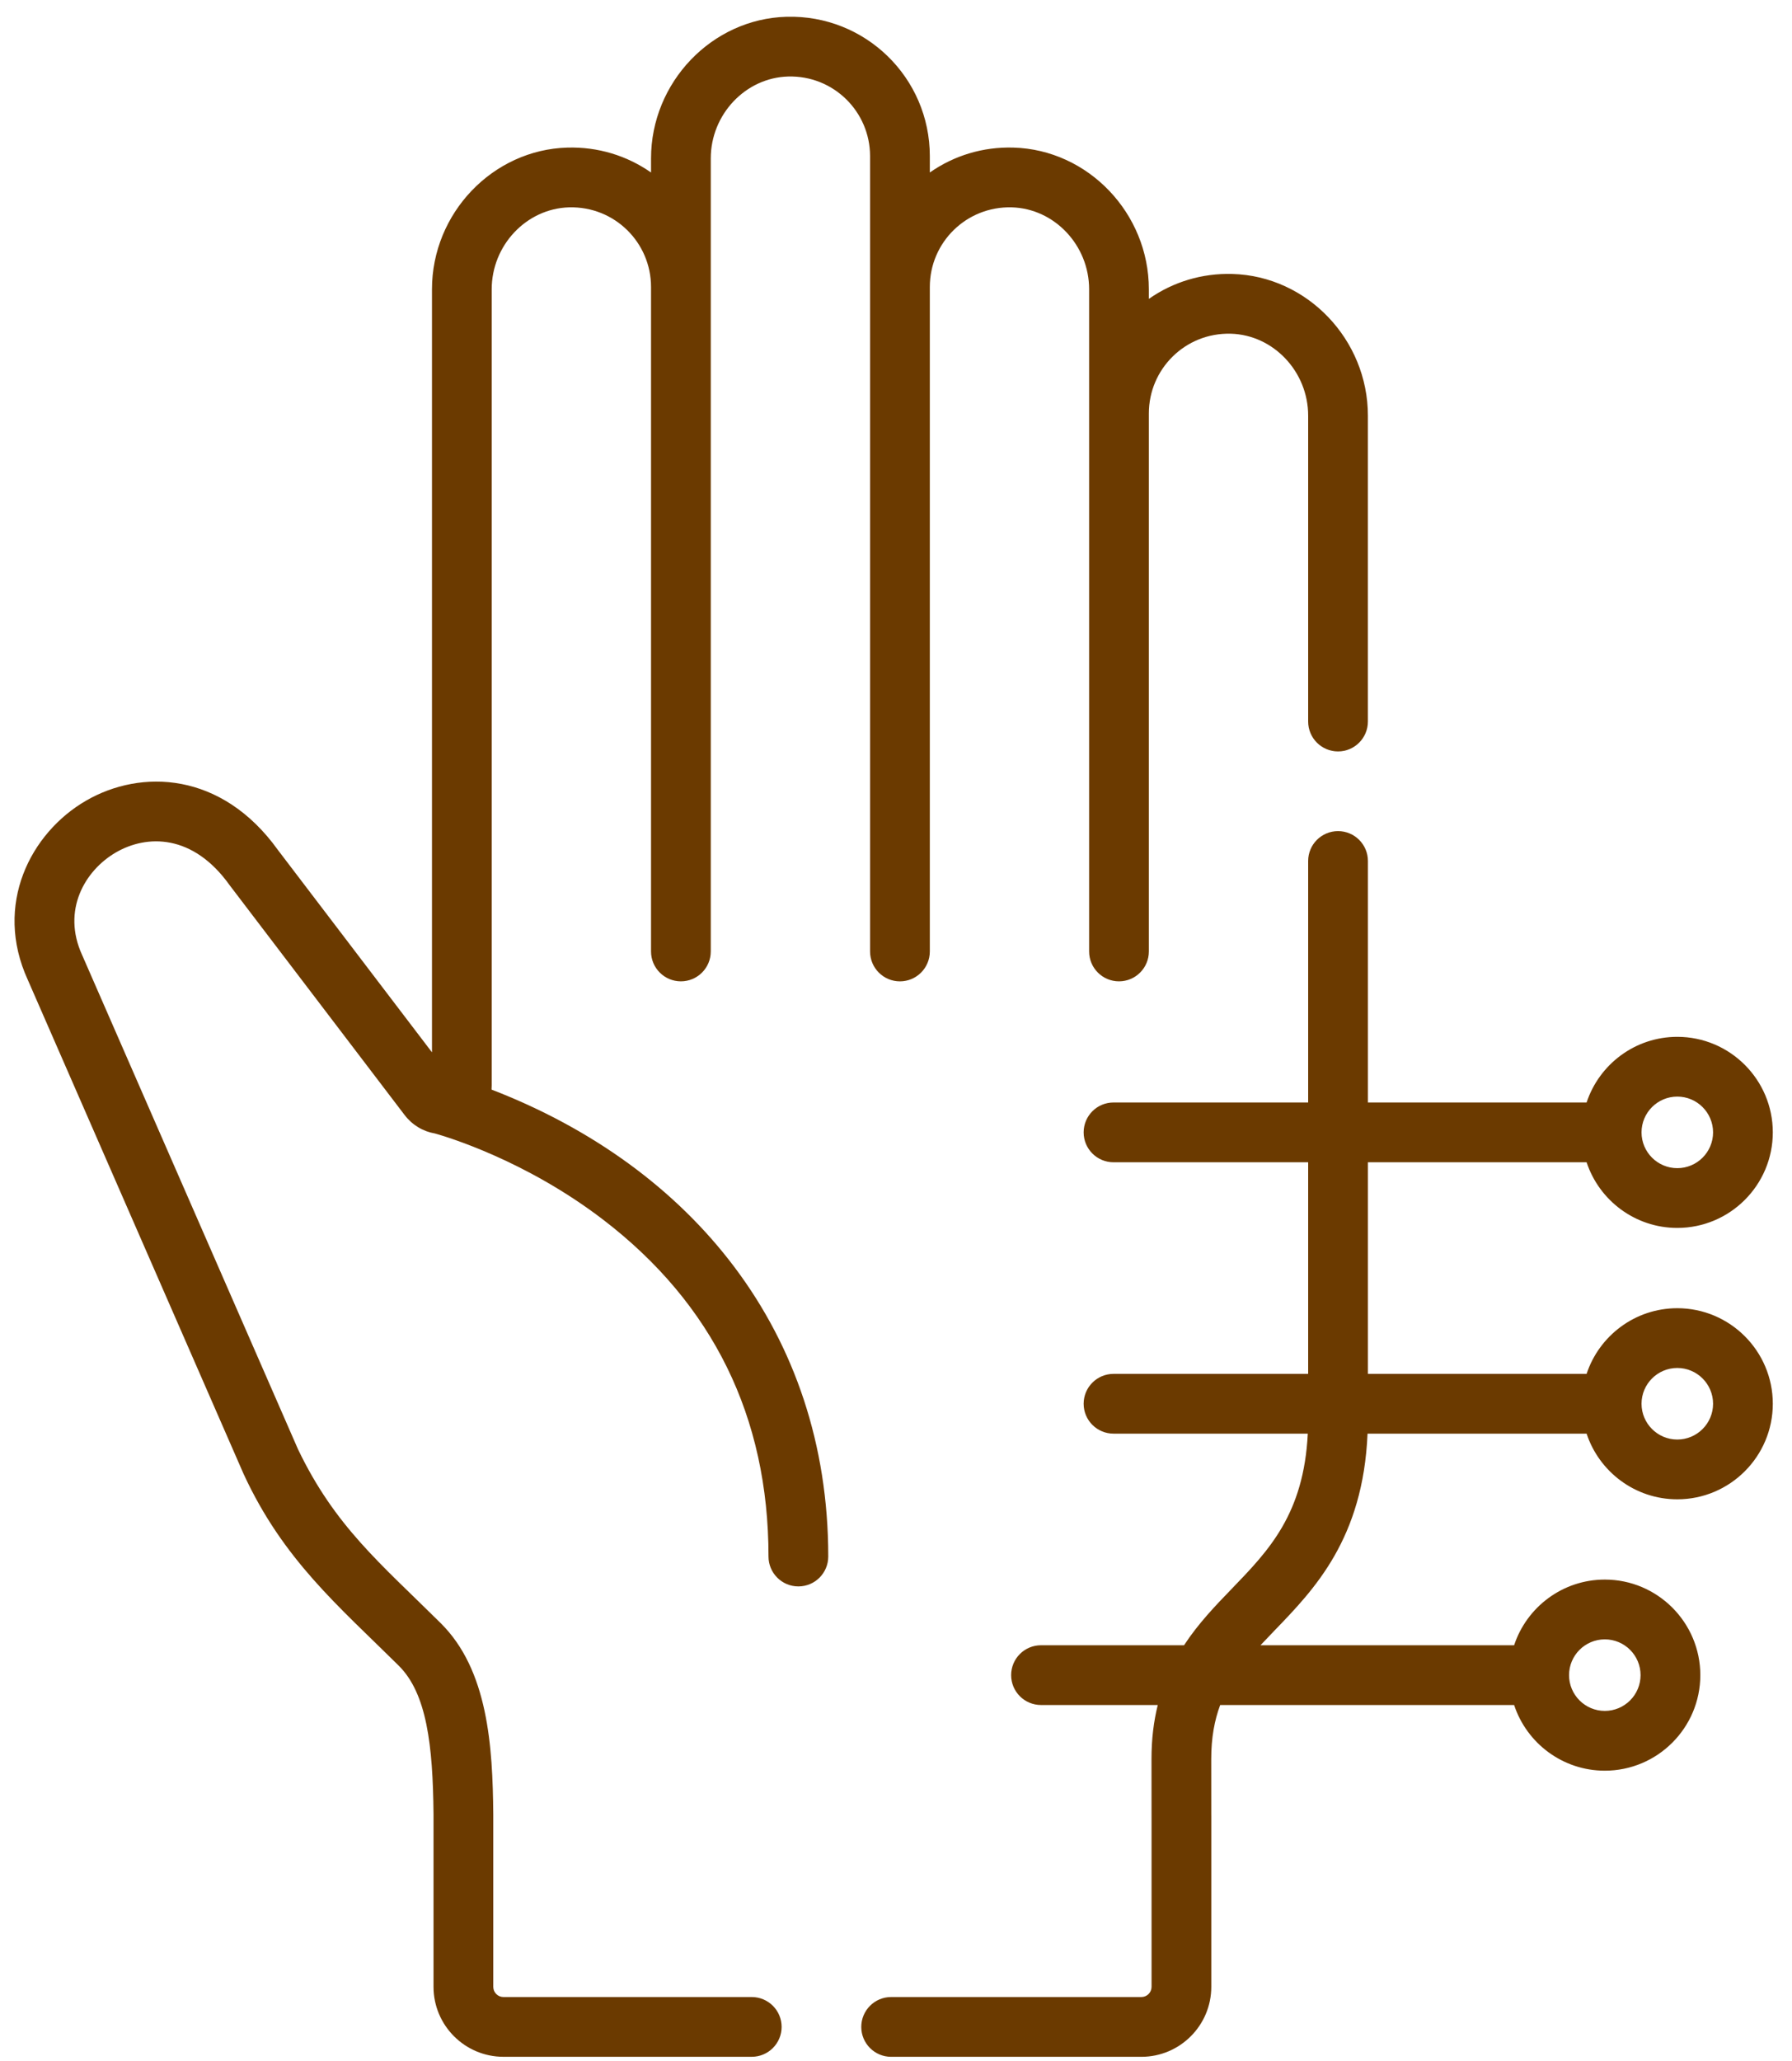 <svg width="87" height="100" viewBox="0 0 87 100" fill="none" xmlns="http://www.w3.org/2000/svg">
<path d="M66.411 41.782C66.411 40.981 65.762 40.332 64.961 40.332C64.159 40.332 63.51 40.981 63.51 41.782V53.501H54.06C53.259 53.501 52.61 54.151 52.61 54.952C52.61 55.752 53.259 56.402 54.06 56.402H63.51V66.671H54.06C53.259 66.671 52.61 67.32 52.61 68.121C52.61 68.922 53.259 69.571 54.06 69.571H63.492C63.297 73.48 61.598 75.239 59.805 77.096C59.014 77.914 58.178 78.78 57.484 79.84H50.541C49.739 79.84 49.09 80.489 49.09 81.29C49.09 82.091 49.739 82.74 50.541 82.74H56.208C56.015 83.518 55.903 84.384 55.904 85.362V85.382C55.907 91.371 55.907 83.544 55.907 96.416C55.907 96.689 55.685 96.911 55.412 96.911H43.264C42.463 96.911 41.814 97.561 41.814 98.362C41.814 99.162 42.463 99.812 43.264 99.812H55.412C57.284 99.812 58.807 98.289 58.807 96.416C58.807 81.478 58.808 92.656 58.804 85.361C58.804 84.323 58.964 83.478 59.239 82.74H73.509C74.119 84.589 75.862 85.927 77.912 85.927C80.469 85.927 82.549 83.847 82.549 81.29C82.549 78.734 80.469 76.653 77.912 76.653C75.862 76.653 74.119 77.992 73.509 79.84H61.196C61.419 79.601 61.651 79.359 61.891 79.111C63.812 77.123 66.178 74.669 66.393 69.571H77.028C77.638 71.42 79.381 72.758 81.431 72.758C83.988 72.758 86.068 70.677 86.068 68.121C86.068 65.564 83.988 63.484 81.431 63.484C79.381 63.484 77.638 64.822 77.028 66.671H66.411V56.402H77.028C77.638 58.25 79.381 59.588 81.431 59.588C83.988 59.588 86.068 57.508 86.068 54.952C86.068 52.395 83.988 50.315 81.431 50.315C79.381 50.315 77.638 51.653 77.028 53.502H66.411V41.782ZM77.912 79.554C78.87 79.554 79.648 80.332 79.648 81.29C79.648 82.248 78.87 83.026 77.912 83.026C76.955 83.026 76.176 82.247 76.176 81.29C76.176 80.333 76.955 79.554 77.912 79.554ZM81.431 66.384C82.389 66.384 83.168 67.163 83.168 68.121C83.168 69.078 82.389 69.857 81.431 69.857C80.474 69.857 79.695 69.078 79.695 68.121C79.695 67.163 80.474 66.384 81.431 66.384ZM81.431 53.215C82.389 53.215 83.168 53.994 83.168 54.952C83.168 55.909 82.389 56.688 81.431 56.688C80.474 56.688 79.695 55.909 79.695 54.952C79.695 53.994 80.474 53.215 81.431 53.215Z" fill="#6B3A00"/>
<path d="M11.818 71.508C11.823 71.519 11.827 71.529 11.832 71.539C13.752 75.692 16.423 77.924 19.358 80.831C20.715 82.174 21.016 84.681 21.047 88.031C21.047 88.04 21.047 88.049 21.047 88.058V96.416C21.047 98.288 22.57 99.811 24.442 99.811H36.496C37.297 99.811 37.947 99.162 37.947 98.361C37.947 97.56 37.297 96.911 36.496 96.911H24.442C24.17 96.911 23.948 96.689 23.948 96.416V88.098C23.948 88.08 23.948 88.063 23.948 88.045C23.919 84.751 23.696 81.045 21.398 78.77C18.449 75.849 16.261 74.066 14.467 70.327L4.004 46.383C4 46.374 3.996 46.365 3.992 46.356C2.983 44.166 4.131 42.235 5.624 41.368C7.124 40.497 9.363 40.456 11.147 42.954C11.156 42.967 11.165 42.979 11.174 42.99L19.64 54.105C20.017 54.599 20.543 54.908 21.115 55.005C21.691 55.166 25.521 56.309 29.282 59.188C34.609 63.266 37.31 68.766 37.31 75.534C37.31 76.335 37.959 76.985 38.761 76.985C39.562 76.985 40.211 76.335 40.211 75.534C40.211 64.637 33.588 56.628 23.864 52.875C23.87 52.81 23.872 52.744 23.872 52.677V14.038C23.872 11.902 25.558 10.119 27.63 10.062C29.841 10.005 31.607 11.771 31.607 13.927V46.172C31.607 46.973 32.256 47.622 33.057 47.622C33.858 47.622 34.507 46.973 34.507 46.172C34.507 44.358 34.507 9.481 34.507 7.689C34.507 5.554 36.193 3.77 38.264 3.713C40.467 3.654 42.241 5.417 42.241 7.579V46.172C42.241 46.973 42.89 47.623 43.691 47.623C44.492 47.623 45.142 46.973 45.142 46.172V13.927C45.142 11.758 46.922 10.004 49.118 10.062C51.19 10.118 52.876 11.902 52.876 14.038V46.172C52.876 46.973 53.525 47.622 54.326 47.622C55.127 47.622 55.776 46.973 55.776 46.172V20.06C55.776 17.919 57.528 16.139 59.752 16.194C61.824 16.251 63.51 18.035 63.51 20.17V35.014C63.51 35.815 64.159 36.465 64.96 36.465C65.761 36.465 66.41 35.815 66.41 35.014V20.17C66.41 16.479 63.459 13.394 59.832 13.295C58.357 13.253 56.955 13.679 55.776 14.504V14.038C55.776 10.346 52.825 7.262 49.198 7.162C47.726 7.12 46.321 7.546 45.142 8.371V7.578C45.142 3.776 42.015 0.709 38.185 0.814C34.558 0.913 31.607 3.997 31.607 7.689V8.371C30.427 7.546 29.023 7.122 27.55 7.162C23.923 7.262 20.972 10.346 20.972 14.038V51.067L13.494 41.25C10.763 37.444 6.844 37.305 4.168 38.86C1.496 40.411 -0.327 43.895 1.352 47.556L11.818 71.508Z" fill="#6B3A00"/>
</svg>

